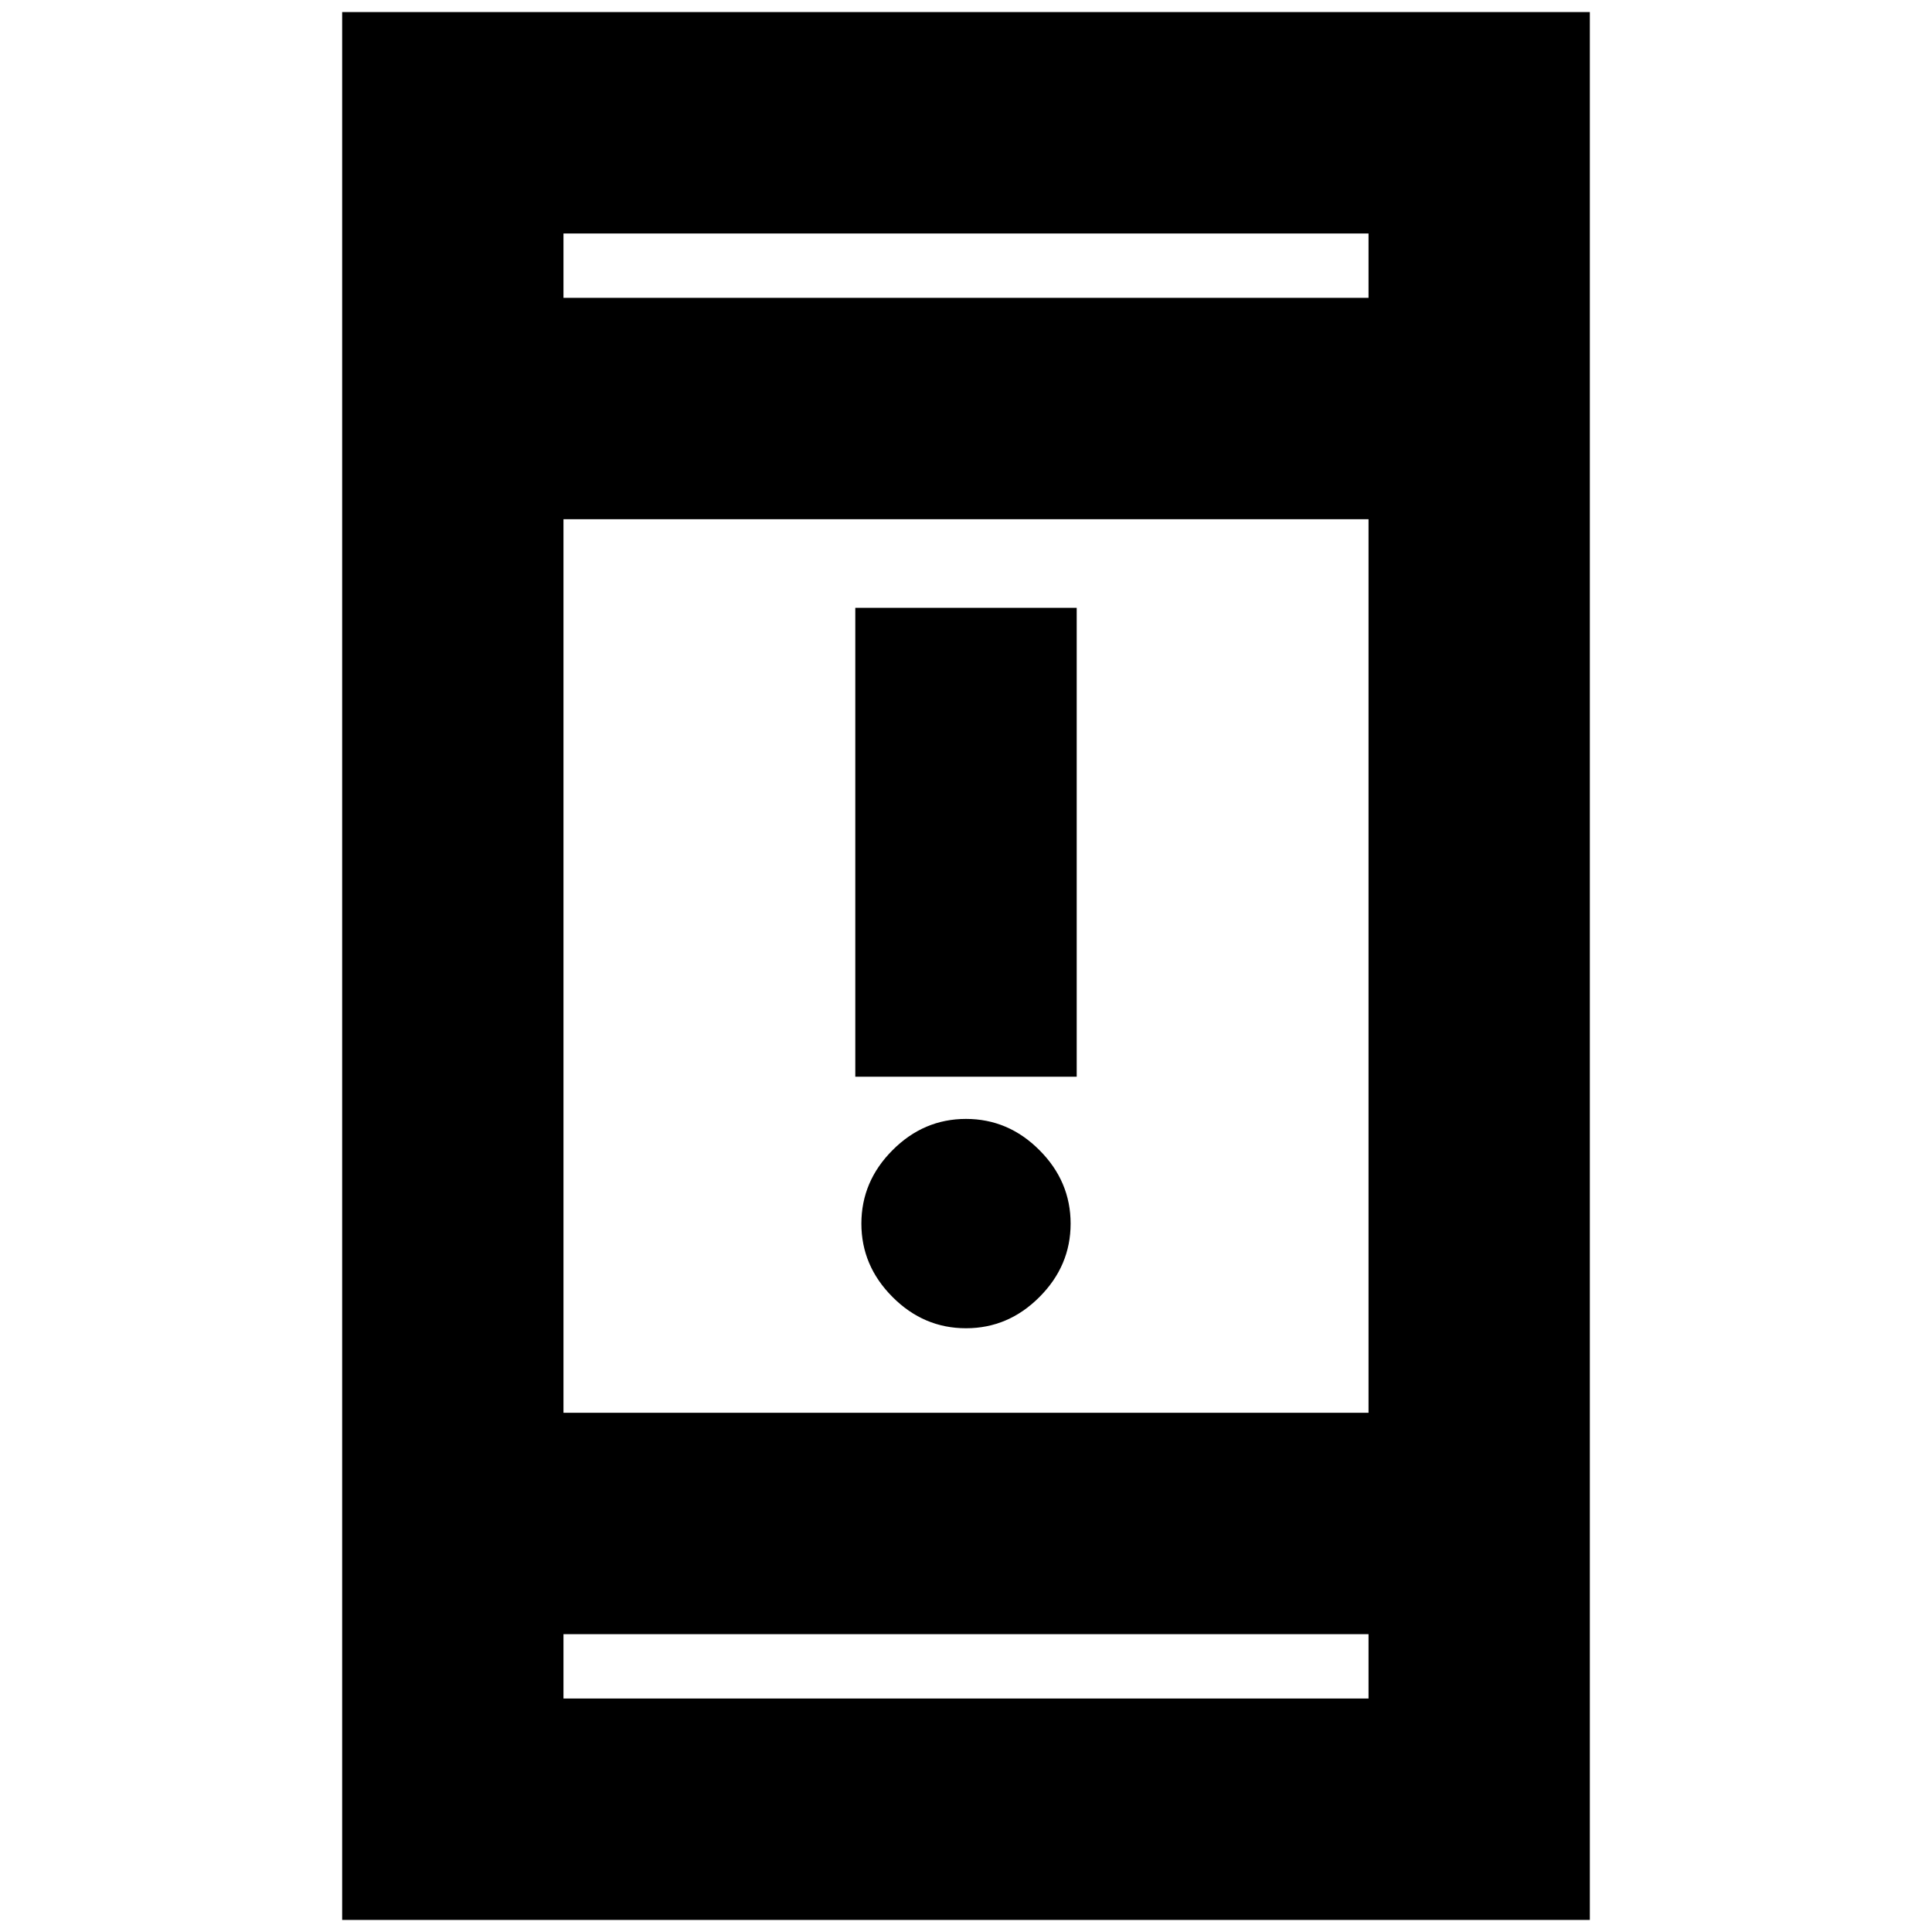 <svg xmlns="http://www.w3.org/2000/svg" height="20" width="20"><path d="M8.854 11.146V6.292H11.146V11.146ZM10 13.75Q9.562 13.75 9.24 13.427Q8.917 13.104 8.917 12.667Q8.917 12.229 9.24 11.906Q9.562 11.583 10 11.583Q10.438 11.583 10.76 11.906Q11.083 12.229 11.083 12.667Q11.083 13.104 10.76 13.427Q10.438 13.75 10 13.75ZM3.542 19.875V0.125H16.458V19.875ZM5.833 14.625H14.167V5.375H5.833ZM5.833 17.583H14.167V16.917H5.833ZM5.833 3.083H14.167V2.417H5.833ZM5.833 3.083V2.417V3.083ZM5.833 17.583V16.917V17.583Z"/></svg>